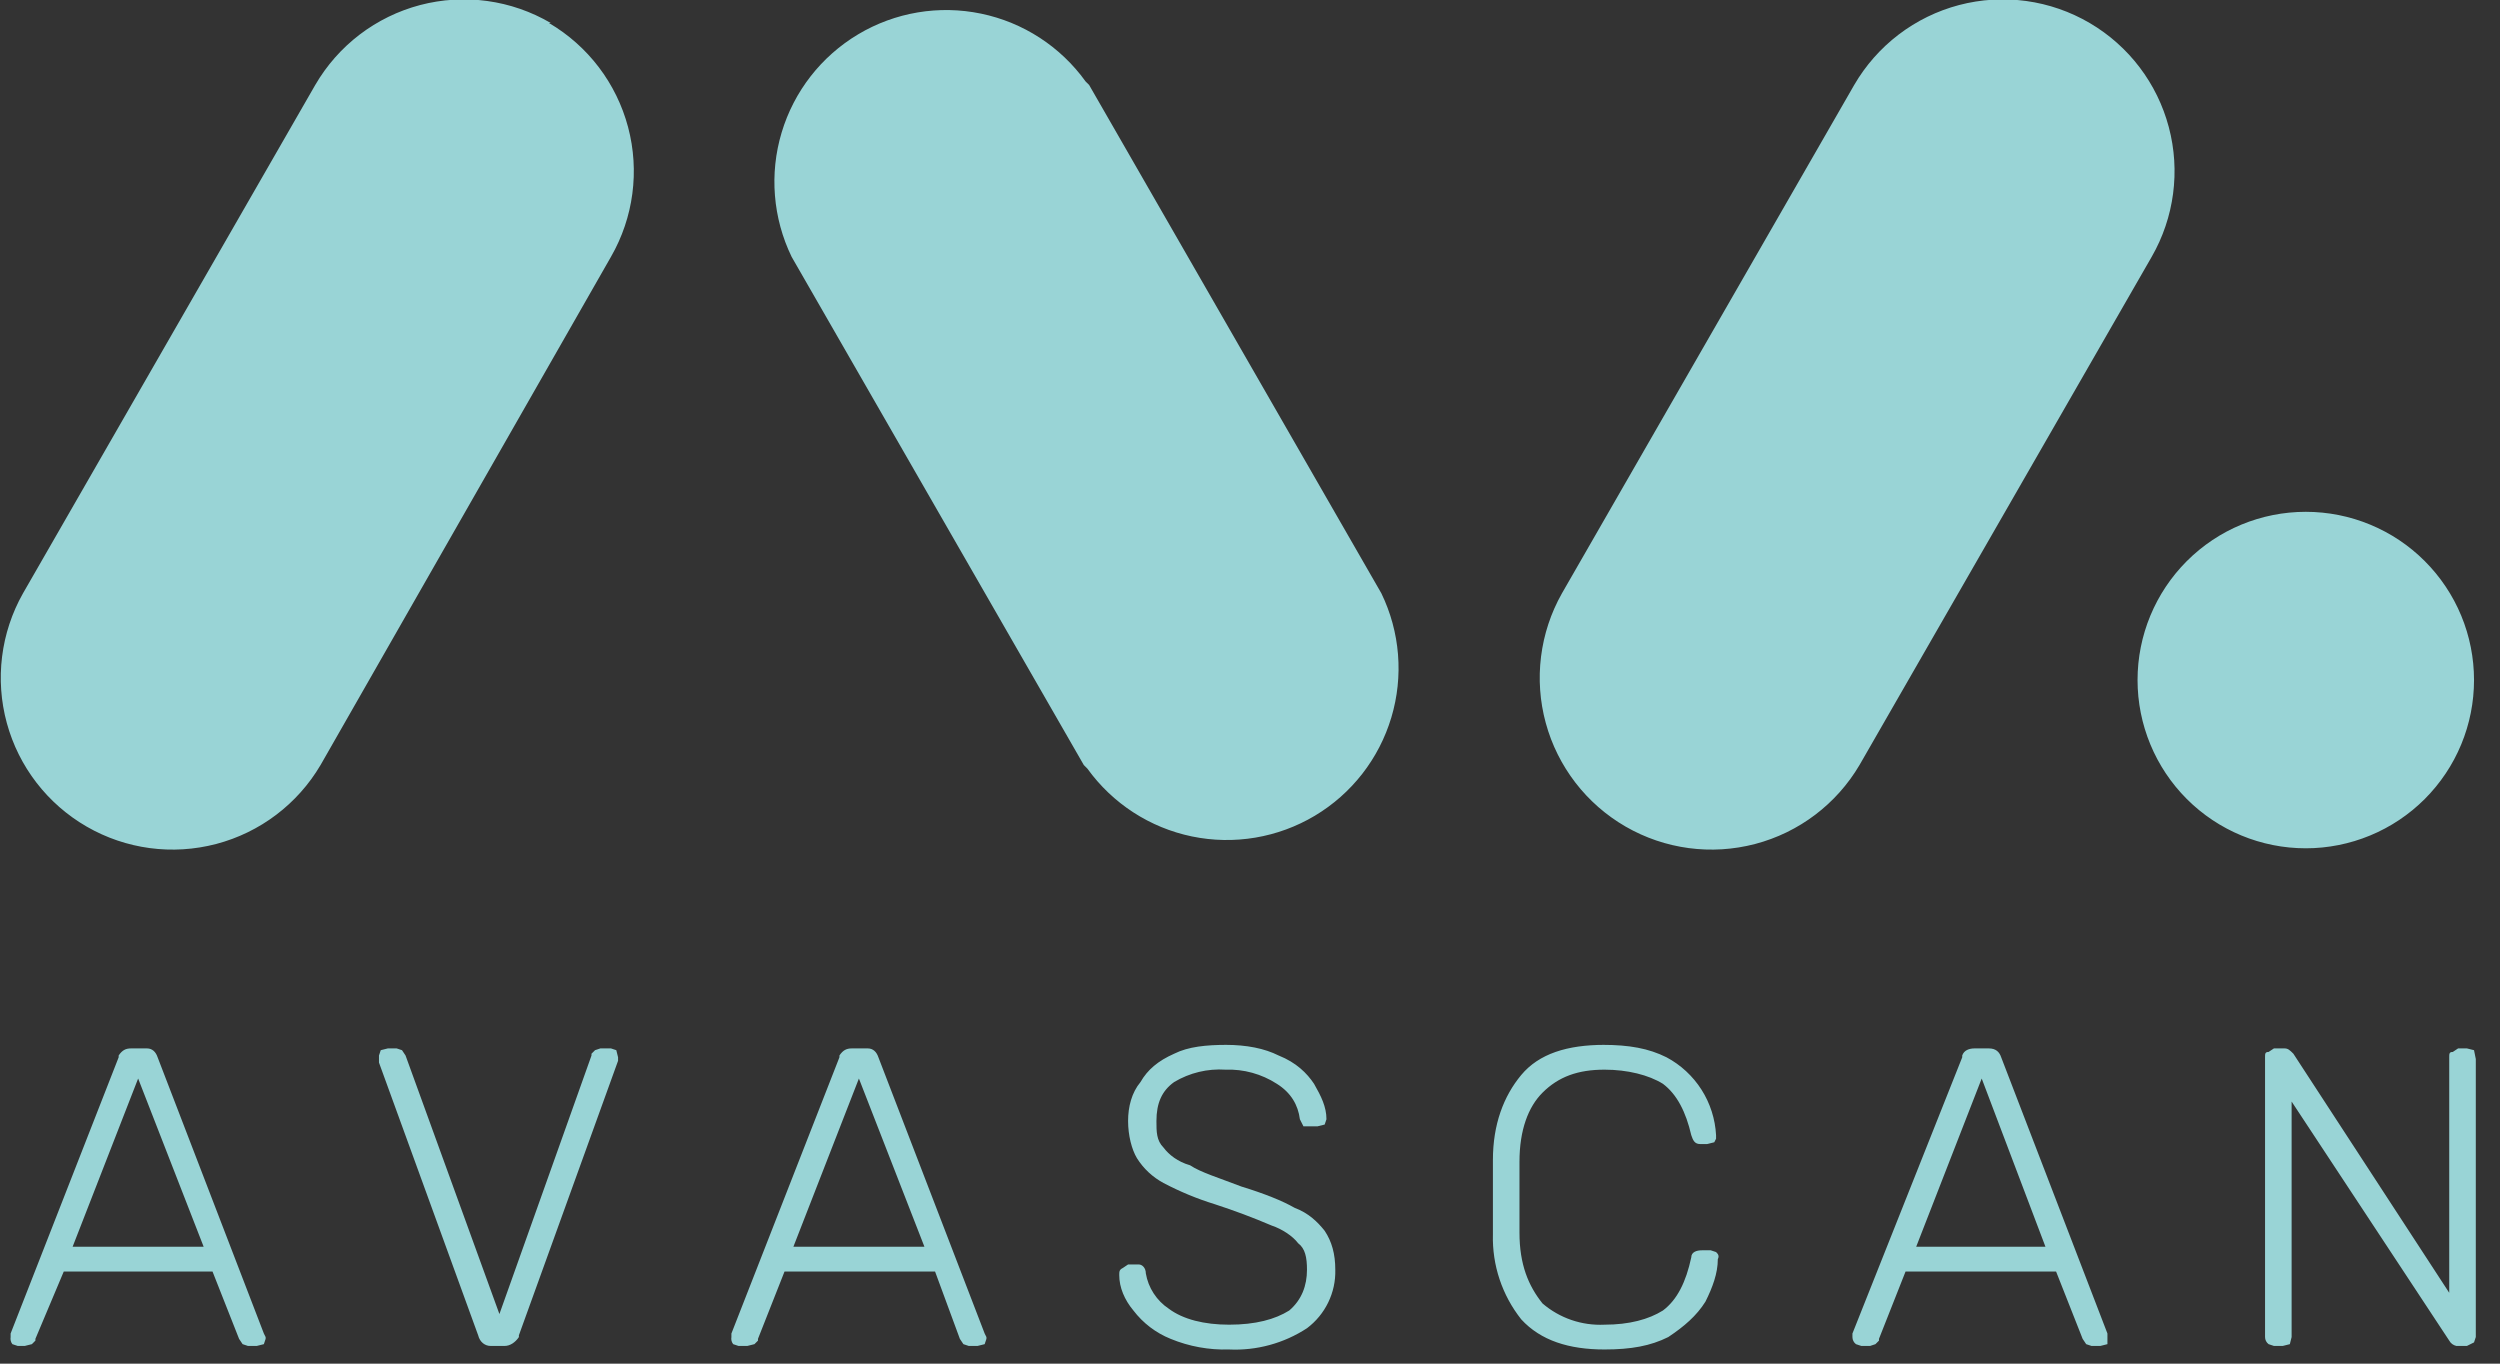 <svg width="110" height="60" viewBox="0 0 110 60" fill="none" xmlns="http://www.w3.org/2000/svg">
<rect x="0" y="0" width="110" height="60" fill="#333333" stroke="none"/>
<g clip-path="url(#clip0_114_2654)">
<path d="M53.922 45.974C54.857 45.974 55.636 46.13 56.26 46.442C57.039 46.753 57.507 47.221 57.818 47.688C58.13 48.234 58.364 48.701 58.364 49.247L58.286 49.48L57.974 49.558H57.351L57.195 49.247C57.117 48.623 56.805 48.078 56.182 47.688C55.51 47.254 54.721 47.036 53.922 47.065C53.131 47.013 52.343 47.203 51.662 47.61C51.117 48 50.883 48.545 50.883 49.325C50.883 49.792 50.883 50.182 51.195 50.493C51.428 50.805 51.818 51.117 52.364 51.273C52.831 51.584 53.61 51.818 54.623 52.208C55.636 52.52 56.416 52.831 56.961 53.143C57.584 53.377 57.974 53.766 58.286 54.156C58.597 54.623 58.753 55.169 58.753 55.87C58.766 56.367 58.659 56.86 58.442 57.307C58.225 57.755 57.904 58.143 57.507 58.442C56.491 59.106 55.291 59.434 54.078 59.377C53.197 59.404 52.321 59.245 51.507 58.909C50.859 58.648 50.294 58.217 49.87 57.662C49.48 57.195 49.247 56.649 49.247 56.104C49.247 55.948 49.247 55.87 49.403 55.792L49.636 55.636H50.104C50.26 55.636 50.416 55.792 50.416 56.026C50.469 56.341 50.586 56.642 50.761 56.91C50.935 57.178 51.162 57.408 51.428 57.584C52.052 58.052 52.987 58.286 54.078 58.286C55.247 58.286 56.104 58.052 56.727 57.662C57.273 57.195 57.507 56.571 57.507 55.87C57.507 55.325 57.428 54.935 57.117 54.701C56.883 54.39 56.416 54.078 55.948 53.922C55.131 53.573 54.299 53.261 53.455 52.987C52.674 52.746 51.918 52.433 51.195 52.052C50.717 51.796 50.314 51.42 50.026 50.961C49.792 50.571 49.636 49.948 49.636 49.325C49.636 48.701 49.792 48.078 50.182 47.61C50.493 47.065 50.961 46.675 51.662 46.364C52.286 46.052 53.065 45.974 54 45.974H53.922ZM70.519 45.974C71.688 45.974 72.545 46.13 73.325 46.52C73.953 46.854 74.484 47.346 74.867 47.947C75.249 48.548 75.469 49.237 75.507 49.948V50.104L75.428 50.26L75.117 50.338H74.805C74.571 50.338 74.493 50.182 74.416 49.948C74.182 48.935 73.792 48.156 73.169 47.688C72.545 47.299 71.61 47.065 70.597 47.065C69.428 47.065 68.571 47.377 67.87 48.078C67.247 48.701 66.857 49.714 66.857 51.117V54.234C66.857 55.636 67.247 56.571 67.87 57.351C68.626 58 69.602 58.334 70.597 58.286C71.688 58.286 72.545 58.052 73.169 57.662C73.792 57.195 74.182 56.416 74.416 55.325C74.416 55.091 74.649 55.013 74.883 55.013H75.273L75.507 55.091C75.584 55.169 75.662 55.247 75.584 55.403C75.584 56.026 75.351 56.649 75.039 57.273C74.649 57.896 74.104 58.364 73.403 58.831C72.623 59.221 71.766 59.377 70.597 59.377C69.039 59.377 67.792 58.987 66.935 58.052C66.093 56.99 65.651 55.666 65.688 54.312V51.039C65.688 49.48 66.156 48.234 66.935 47.299C67.714 46.364 68.961 45.974 70.597 45.974H70.519ZM6.39 46.13H6.468C6.701 46.13 6.857 46.286 6.935 46.52L11.61 58.675L11.688 58.831V58.909L11.61 59.143L11.299 59.221H10.909L10.675 59.143L10.519 58.909L9.351 55.948H2.805L1.558 58.909V58.987L1.403 59.143L1.091 59.221H0.779L0.545 59.143C0.511 59.099 0.486 59.049 0.473 58.995C0.459 58.942 0.458 58.886 0.467 58.831V58.675L5.221 46.52V46.442C5.377 46.208 5.532 46.13 5.766 46.13H6.39ZM17.454 46.13L17.688 46.208L17.844 46.442L21.974 57.818L26.026 46.442V46.364L26.182 46.208L26.416 46.13H26.883L27.117 46.208L27.195 46.52V46.675L22.831 58.753V58.831C22.675 59.065 22.442 59.221 22.208 59.221H21.584C21.351 59.221 21.117 59.065 21.039 58.753L16.675 46.753V46.442L16.753 46.208L17.065 46.13H17.454ZM38.104 46.13H38.182C38.416 46.13 38.571 46.286 38.649 46.52L43.325 58.675L43.403 58.831V58.909L43.325 59.143L43.013 59.221H42.623L42.39 59.143L42.234 58.909L41.143 55.948H34.519L33.351 58.909V58.987L33.195 59.143L32.883 59.221H32.493L32.26 59.143C32.225 59.099 32.201 59.049 32.187 58.995C32.174 58.942 32.172 58.886 32.182 58.831V58.675L36.935 46.52V46.442C37.091 46.208 37.247 46.13 37.48 46.13H38.104ZM87.507 46.13C87.818 46.13 87.974 46.286 88.052 46.52L92.727 58.675V59.143L92.416 59.221H92.026L91.792 59.143L91.636 58.909L90.468 55.948H83.844L82.675 58.909V58.987L82.519 59.143L82.286 59.221H81.896L81.662 59.143C81.614 59.107 81.575 59.059 81.548 59.005C81.52 58.951 81.507 58.892 81.507 58.831V58.675L86.338 46.52V46.442C86.416 46.208 86.649 46.13 86.883 46.13H87.507ZM100.519 46.13C100.675 46.13 100.753 46.208 100.909 46.364L107.766 56.883V46.52C107.766 46.364 107.766 46.286 107.922 46.286L108.156 46.13H108.545L108.857 46.208L108.935 46.597V58.831L108.857 59.065L108.545 59.221H108.078C108.012 59.206 107.95 59.178 107.897 59.138C107.843 59.098 107.798 59.046 107.766 58.987L100.831 48.468V58.831L100.753 59.143L100.442 59.221H100.052L99.818 59.143C99.77 59.107 99.731 59.059 99.703 59.005C99.676 58.951 99.662 58.892 99.662 58.831V46.52C99.662 46.364 99.662 46.286 99.818 46.286L100.052 46.13H100.519ZM6.078 47.455L3.195 54.857H8.961L6.078 47.455ZM37.792 47.455L34.909 54.857H40.675L37.792 47.455ZM87.195 47.455L84.312 54.857H90L87.195 47.455ZM24.156 1.013C25.875 2.022 27.125 3.668 27.636 5.595C28.147 7.521 27.876 9.571 26.883 11.299L14.104 33.662C13.092 35.379 11.443 36.627 9.516 37.134C7.588 37.641 5.539 37.367 3.813 36.37C2.087 35.374 0.824 33.736 0.3 31.813C-0.224 29.891 0.032 27.839 1.013 26.104L13.87 3.74C14.37 2.879 15.035 2.125 15.826 1.521C16.619 0.917 17.522 0.476 18.485 0.222C19.448 -0.031 20.452 -0.092 21.438 0.044C22.425 0.18 23.375 0.509 24.234 1.013H24.156ZM47.766 3.584L47.922 3.74L60.779 26.104C61.605 27.806 61.762 29.756 61.219 31.569C60.677 33.381 59.475 34.925 57.85 35.894C56.225 36.863 54.296 37.187 52.443 36.803C50.591 36.419 48.95 35.354 47.844 33.818L47.688 33.662L34.831 11.299C34.006 9.596 33.848 7.646 34.391 5.834C34.933 4.021 36.136 2.478 37.761 1.509C39.385 0.54 41.315 0.215 43.167 0.6C45.02 0.984 46.661 2.049 47.766 3.584ZM91.948 1.013C93.667 2.022 94.918 3.668 95.428 5.595C95.939 7.521 95.668 9.571 94.675 11.299L81.818 33.662C80.806 35.379 79.157 36.627 77.23 37.134C75.303 37.641 73.253 37.367 71.527 36.37C69.801 35.374 68.539 33.736 68.014 31.813C67.49 29.891 67.746 27.839 68.727 26.104L81.584 3.74C82.084 2.879 82.749 2.125 83.541 1.521C84.333 0.917 85.236 0.476 86.199 0.222C87.162 -0.031 88.166 -0.092 89.153 0.044C90.139 0.18 91.089 0.509 91.948 1.013ZM101.455 22.52C102.427 22.52 103.389 22.711 104.287 23.083C105.186 23.455 106.002 24 106.689 24.688C107.376 25.375 107.922 26.191 108.294 27.089C108.666 27.987 108.857 28.95 108.857 29.922C108.857 30.894 108.666 31.857 108.294 32.755C107.922 33.653 107.376 34.469 106.689 35.157C106.002 35.844 105.186 36.389 104.287 36.761C103.389 37.133 102.427 37.325 101.455 37.325C99.491 37.325 97.608 36.545 96.22 35.157C94.832 33.768 94.052 31.885 94.052 29.922C94.052 27.959 94.832 26.076 96.22 24.688C97.608 23.299 99.491 22.52 101.455 22.52Z" fill="#B3FCFF" fill-opacity="0.8"/>
</g>
<defs>
<clipPath id="clip0_114_2654">
<rect width="109.091" height="60" fill="white"/>
</clipPath>
</defs>
</svg>
